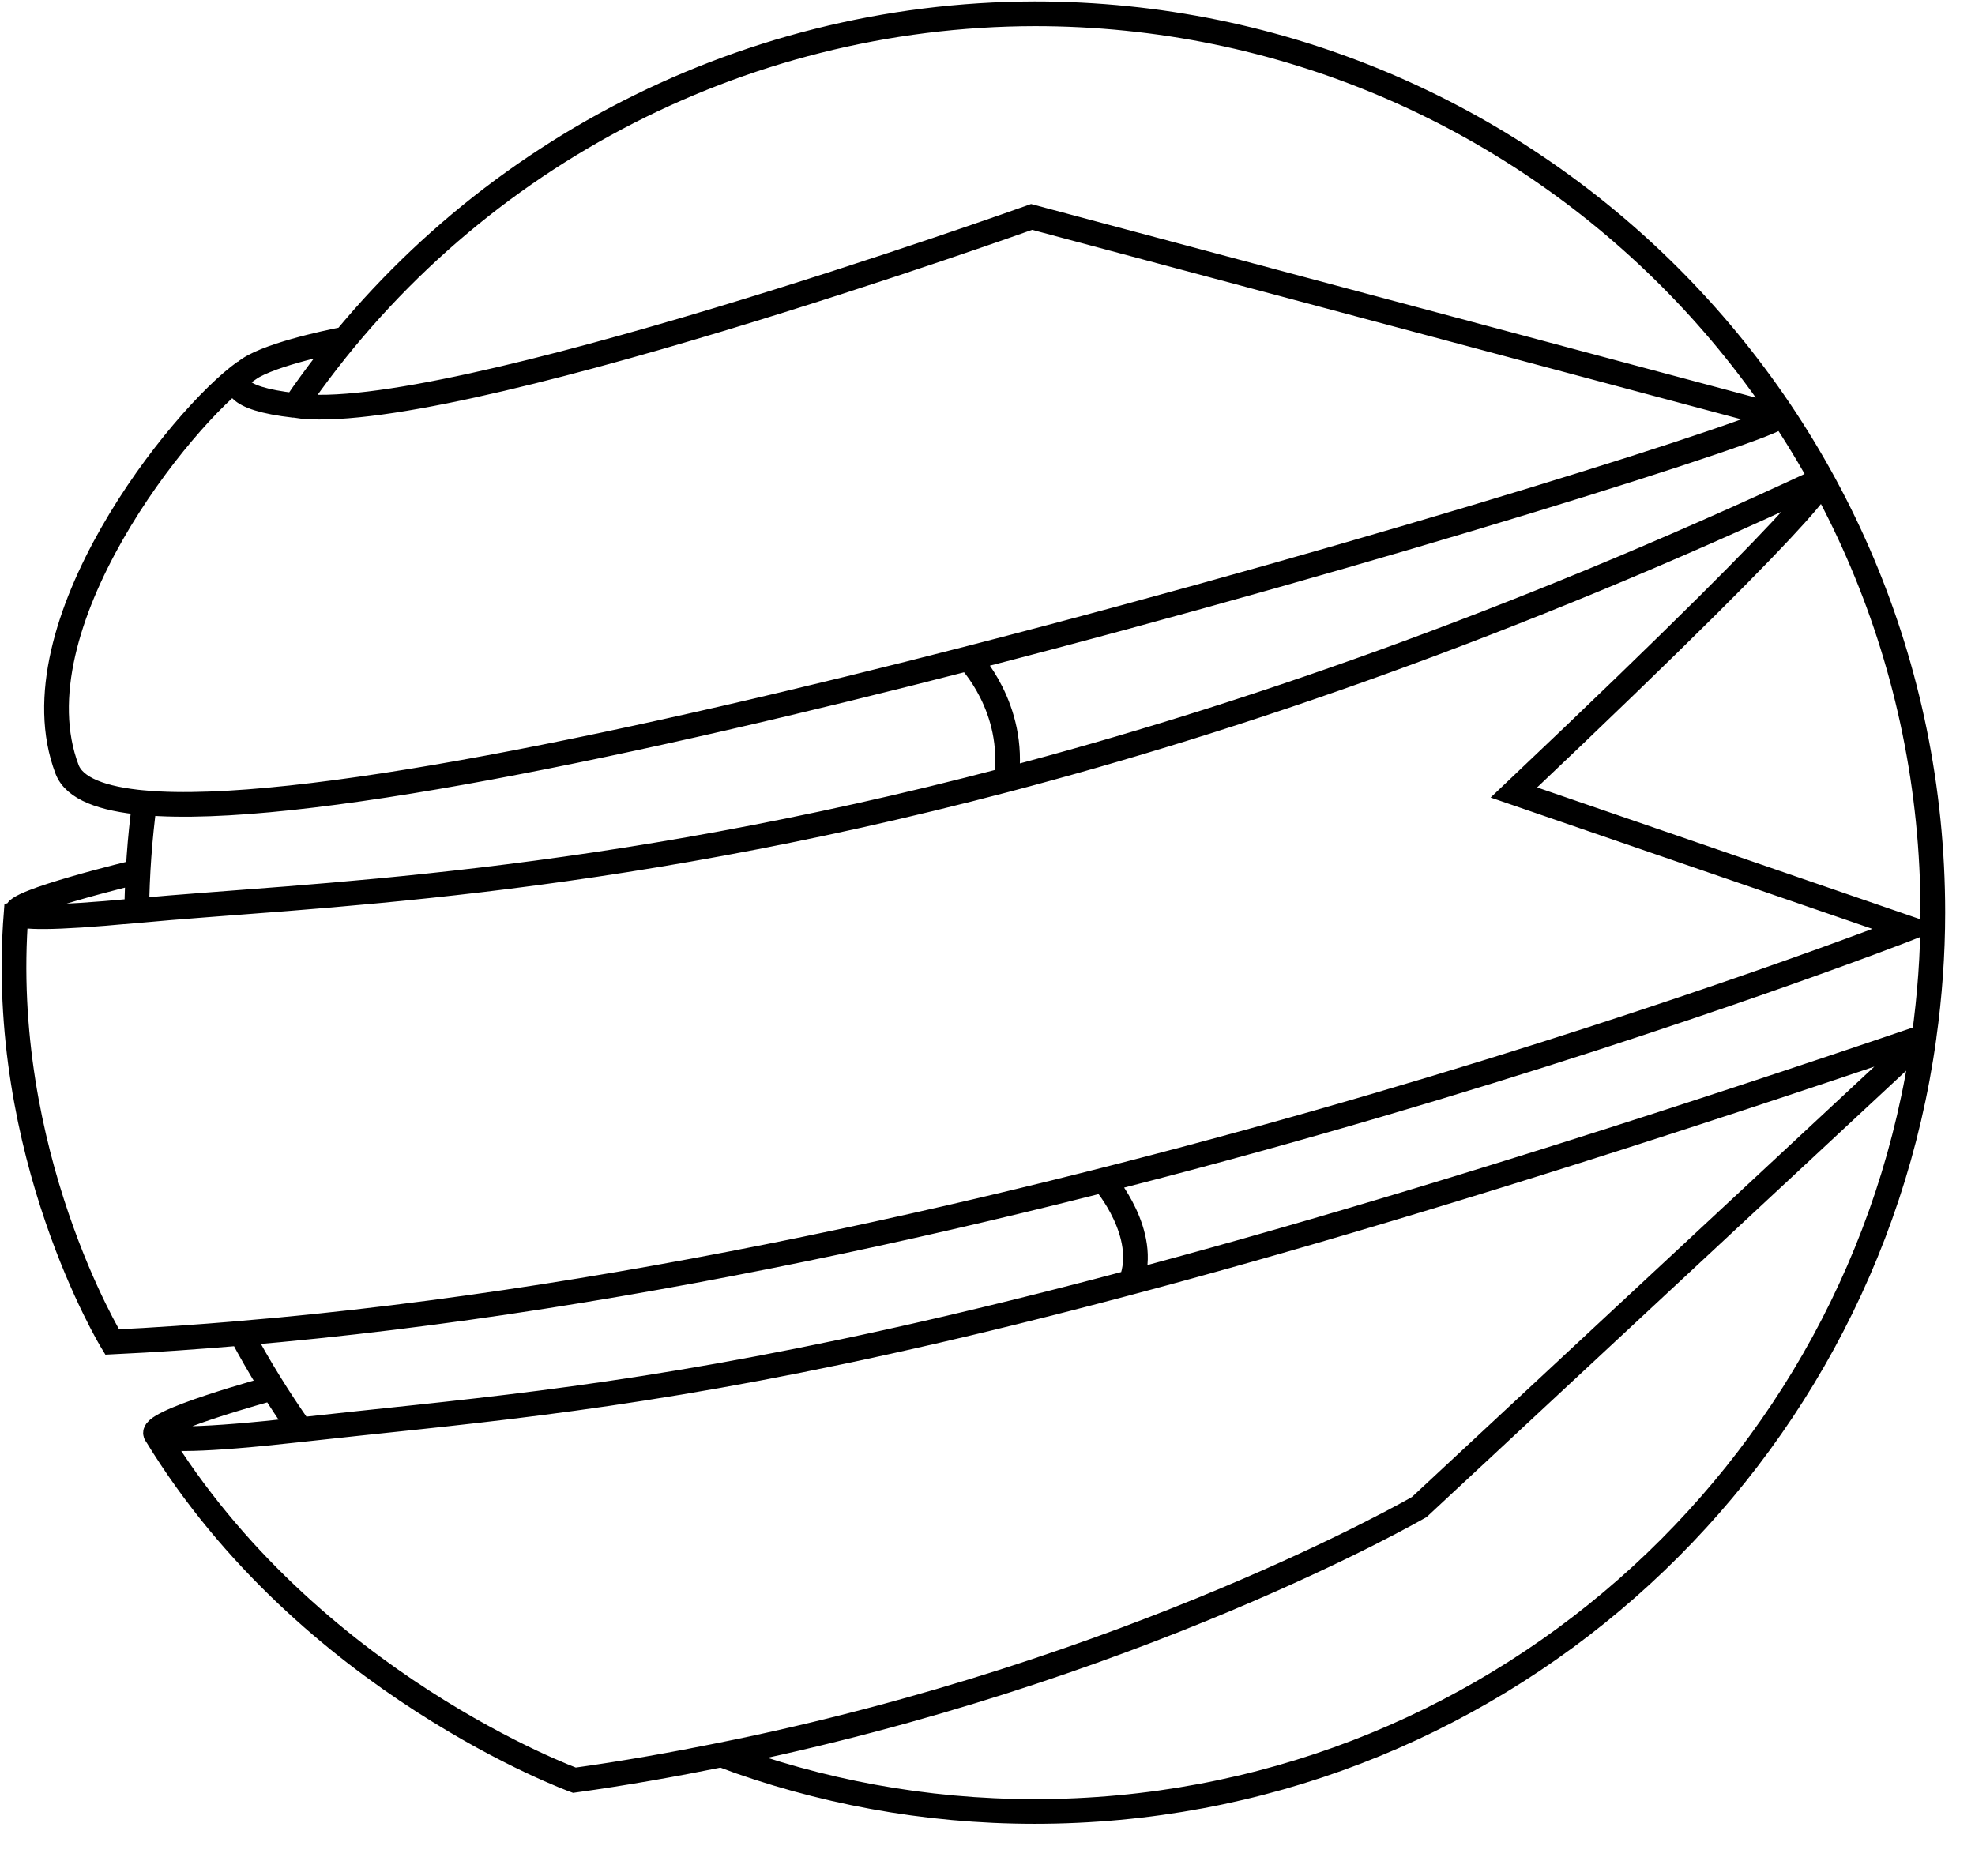 <?xml version="1.0" encoding="UTF-8" standalone="no"?>
<!-- Created with Inkscape (http://www.inkscape.org/) -->

<svg
   version="1.1"
   id="svg519"
   width="400"
   height="380"
   viewBox="0 0 400 380"
   sodipodi:docname="banplus.svg"
   inkscape:export-filename="banplus.png"
   inkscape:export-xdpi="96"
   inkscape:export-ydpi="96"
   inkscape:version="1.2.2 (b0a8486541, 2022-12-01)"
   xmlns:inkscape="http://www.inkscape.org/namespaces/inkscape"
   xmlns:sodipodi="http://sodipodi.sourceforge.net/DTD/sodipodi-0.dtd"
   xmlns="http://www.w3.org/2000/svg"
   xmlns:svg="http://www.w3.org/2000/svg">
  <g
     id="g1680"
     style="fill:none;stroke-width:2;stroke-dasharray:none">
    <g
       inkscape:groupmode="layer"
       id="layer2"
       inkscape:label="Image 2"
       style="display:inline;fill:none;stroke-width:2;stroke-dasharray:none">
      <g
         id="g1586"
         style="fill:none;stroke-width:2;stroke-dasharray:none" />
      <path
         id="path1669"
         style="fill:none;stroke:#000000;stroke-width:5;stroke-dasharray:none;stroke-dashoffset:0;stroke-opacity:1;fill-opacity:1"
         d="m 223.766,239.447 c 0,0 8.993,10.512 5.323,20.12 m -32.861,-126.087 c 0,0 9.607,9.815 7.559,24.449 M 209.568,2.791 C 149.62,2.913 93.582,32.594 59.759,82.139 89.677,86.642 208.931,43.941 208.931,43.941 l 151.258,40.414 c 0.777,1.652 -79.753,27.303 -163.409,48.855 -67.486,17.386 -137.006,32.104 -167.515,29.403 -0.965,7.244 -1.483,14.54 -1.572,21.848 34.431,-3.192 92.841,-4.606 176.083,-26.501 46.973,-12.355 101.854,-31.232 164.794,-60.63 0,0 7.593,-2.695 -61.957,63.195 l 79.958,27.515 c 0,0 -174.925,68.322 -337.751,82.026 3.596,6.784 7.642,13.288 12.035,19.529 0.037,-0.004 0.061,-0.006 0.098,-0.01 62.832,-7.022 120.322,-8.67 328.74,-79.586 1.135,-8.221 1.768,-16.603 1.768,-25.137 C 391.461,84.308 310.025,2.791 209.568,2.791 Z M 0,0 m 0,0 m 389.681,210.092 -102.234,95.17 c 0,0 -57.666,33.366 -141.383,50.211 19.774,7.383 41.156,11.463 63.504,11.463 91.9,3.5e-4 167.836,-68.235 180.113,-156.844 z m -328.826,79.504 c -20.238,2.258 -27.962,2.174 -29.186,1.031 l 0.031,0.069 c 30.739,50.331 84.634,69.904 84.634,69.904 10.252,-1.421 20.12,-3.193 29.73,-5.127 M 55.209,281.17 c 0,0 -26.104,7.061 -23.539,9.457 M 27.693,184.461 c -0.19,0.018 -0.454,0.033 -0.643,0.051 -16.749,1.575 -22.992,1.41 -23.662,0.439 l -0.127,0.043 c -3.817,48.703 19.449,86.836 19.449,86.836 8.632,-0.406 17.354,-1.027 26.109,-1.764 M 27.81,176.594 c 0,0 -25.897,6.22 -24.422,8.357 M 59.675,82.121 C 46.942,80.674 46.997,77.445 49.57,75.299 36.785,84.364 2.618,126.949 13.578,155.826 c 1.47,3.872 7.074,6.024 15.688,6.787 M 49.644,75.31 c 0.601,-0.426 1.213,-0.866 1.713,-1.139 -0.681,0.37 -1.248,0.751 -1.713,1.139 z m 20.243,-6.645 c 0,0 -12.785,2.385 -18.53,5.506"
         inkscape:export-filename="path1669.svg"
         inkscape:export-xdpi="96"
         inkscape:export-ydpi="96" />
    </g>
  </g>
  <defs
     id="defs523">
    <inkscape:path-effect
       effect="fill_between_many"
       method="originald"
       linkedpaths="#path1367,0,1|#path1595,0,1|#path1597,0,1|#path1599,0,1"
       id="path-effect2141"
       is_visible="true"
       lpeversion="0"
       join="true"
       close="true"
       autoreverse="true" />
    <inkscape:path-effect
       effect="fill_between_many"
       method="originald"
       linkedpaths="#path4628,0,1|#path4626,0,1"
       id="path-effect4661"
       is_visible="true"
       lpeversion="0"
       join="true"
       close="true"
       autoreverse="true" />
    <inkscape:path-effect
       effect="fill_between_many"
       method="originald"
       linkedpaths="#path4626,0,1|#path4628,0,1|#path1669,0,1"
       id="path-effect4688"
       is_visible="true"
       lpeversion="0"
       join="true"
       close="true"
       autoreverse="true" />
  </defs>
  <sodipodi:namedview
     id="namedview521"
     pagecolor="#ffffff"
     bordercolor="#000000"
     borderopacity="0.25"
     inkscape:showpageshadow="2"
     inkscape:pageopacity="0.0"
     inkscape:pagecheckerboard="0"
     inkscape:deskcolor="#d1d1d1"
     showgrid="false"
     inkscape:zoom="1.145513"
     inkscape:cx="-35.791825"
     inkscape:cy="236.13875"
     inkscape:window-width="1920"
     inkscape:window-height="1018"
     inkscape:window-x="0"
     inkscape:window-y="0"
     inkscape:window-maximized="1"
     inkscape:current-layer="layer2" />
</svg>
